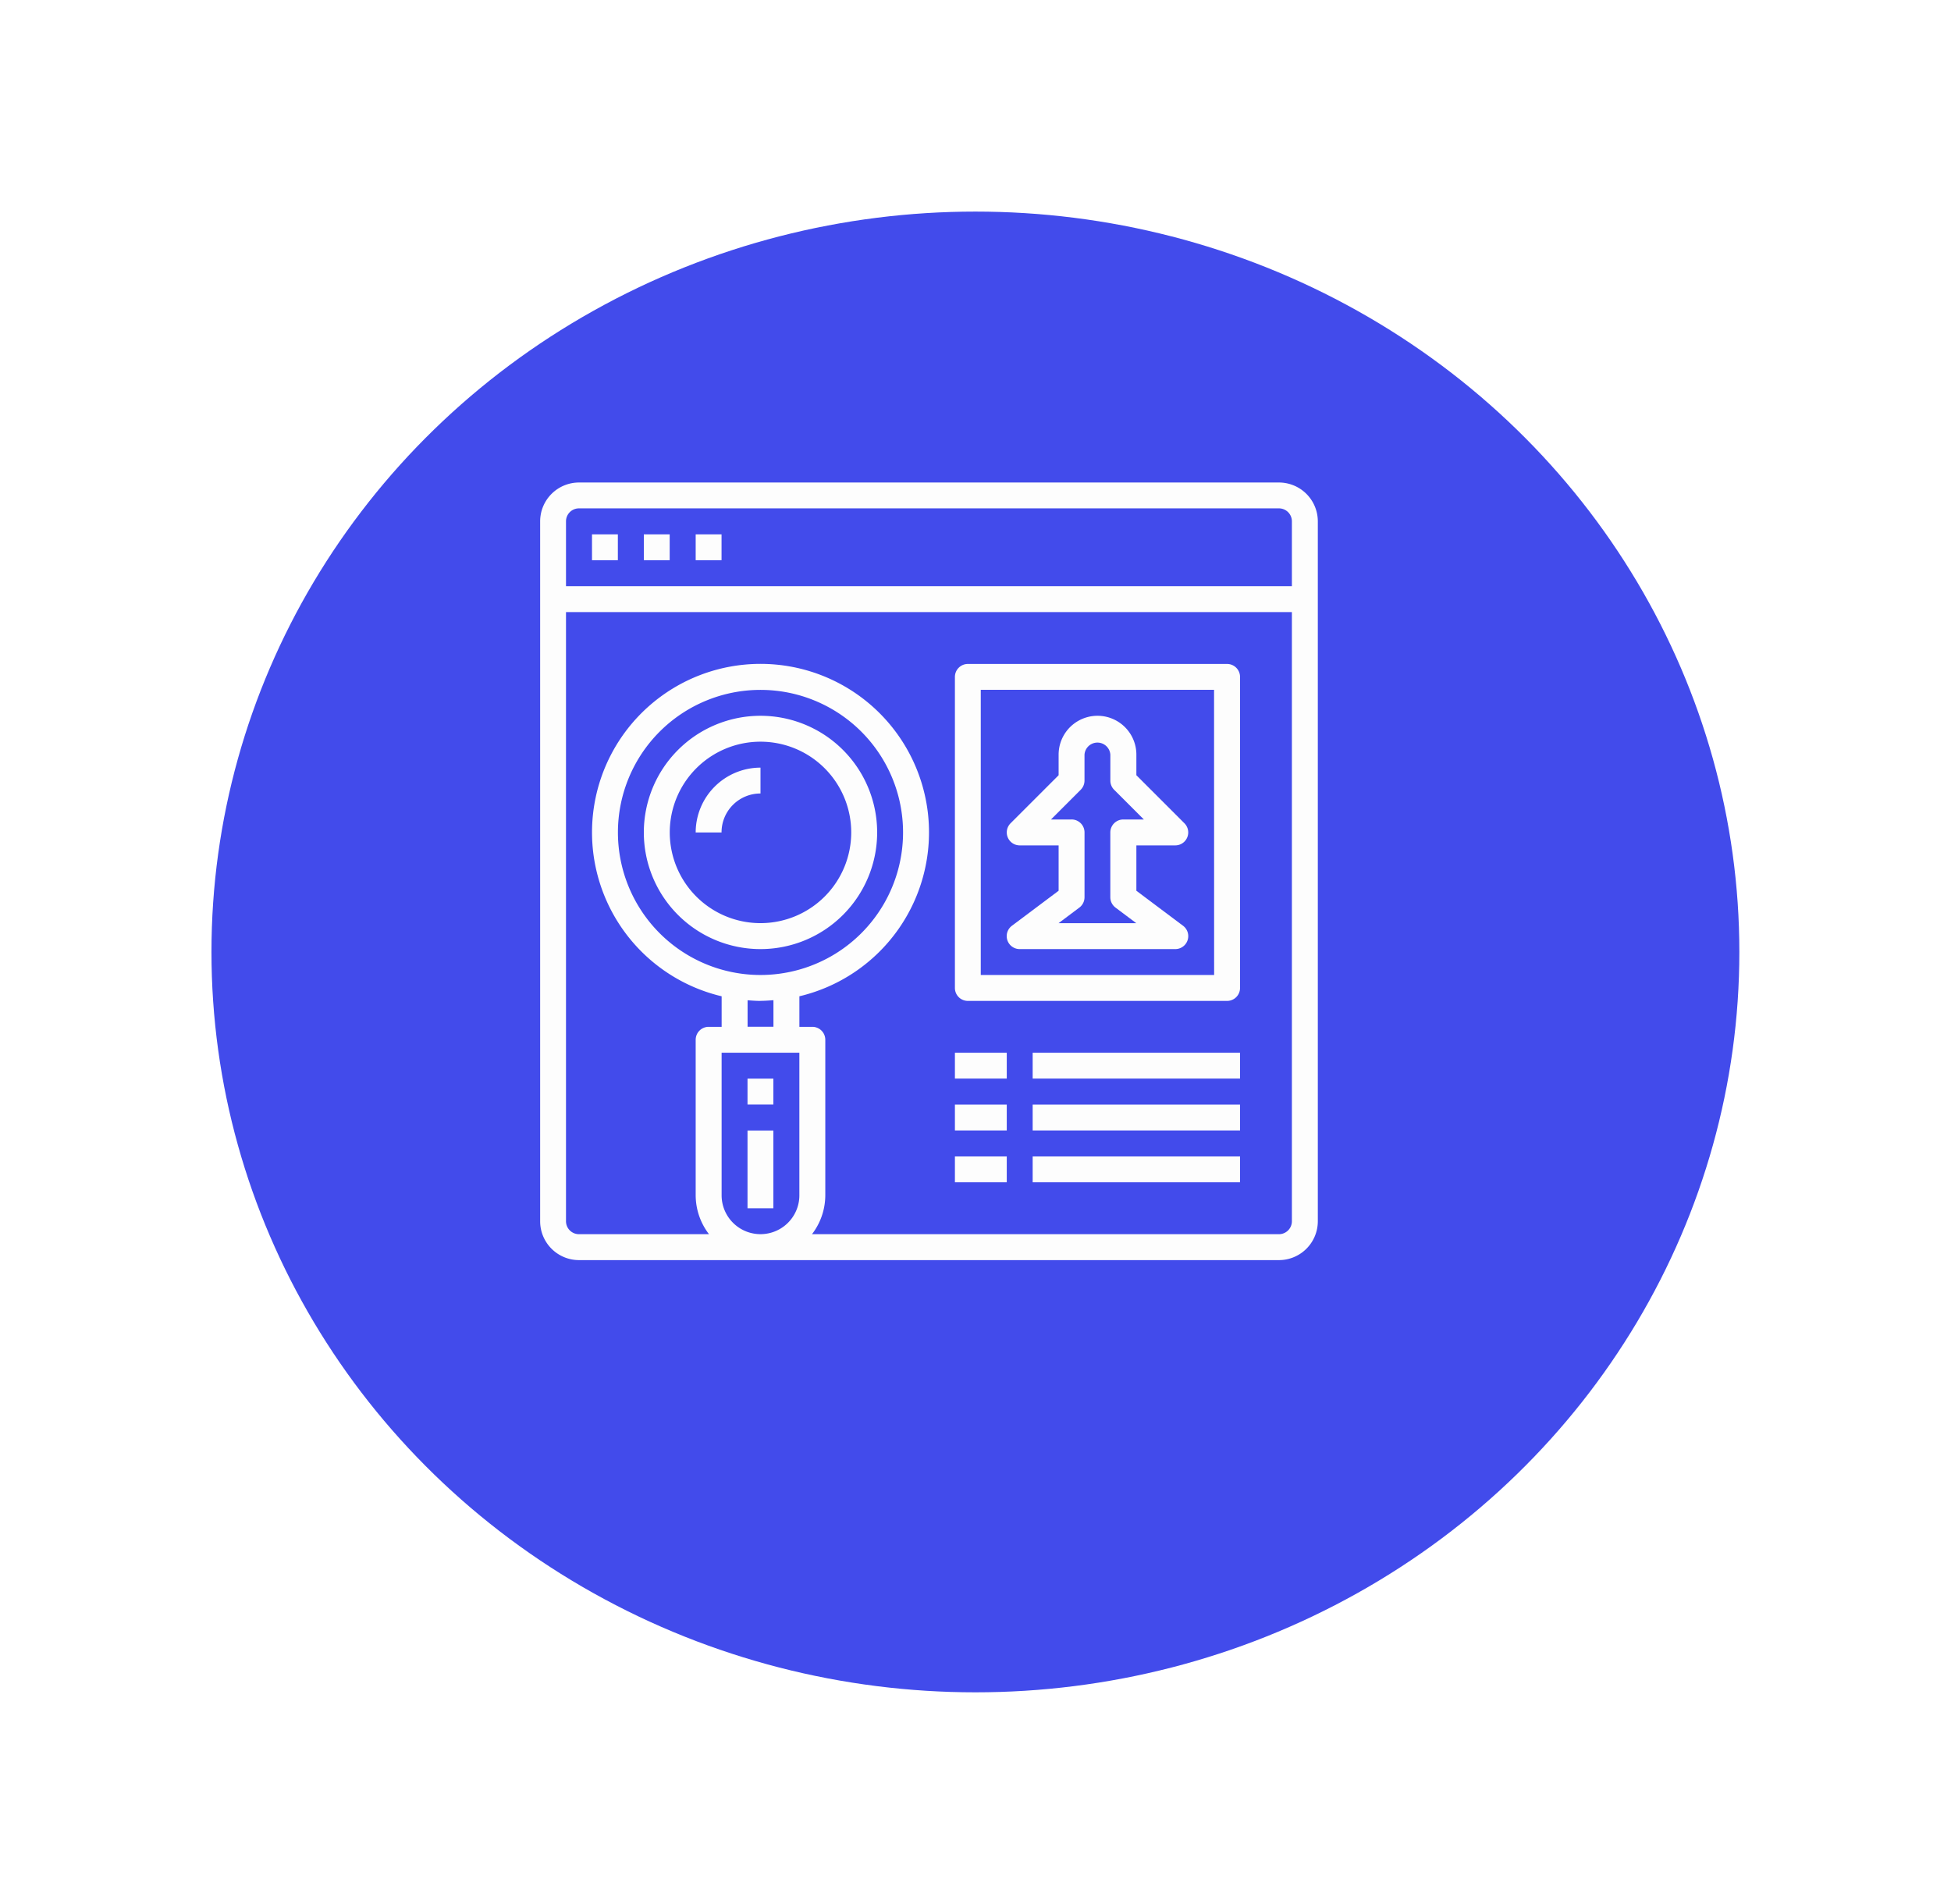 <svg xmlns="http://www.w3.org/2000/svg" xmlns:xlink="http://www.w3.org/1999/xlink" width="83" height="81" viewBox="0 0 83 81">
  <defs>
    <filter id="Elipse_388" x="0" y="0" width="83" height="81" filterUnits="userSpaceOnUse">
      <feOffset dx="2" dy="3" input="SourceAlpha"/>
      <feGaussianBlur stdDeviation="3" result="blur"/>
      <feFlood flood-opacity="0.161"/>
      <feComposite operator="in" in2="blur"/>
      <feComposite in="SourceGraphic"/>
    </filter>
  </defs>
  <g id="Grupo_1597" data-name="Grupo 1597" transform="translate(6.886 5.622)">
    <g transform="matrix(1, 0, 0, 1, -6.89, -5.62)" filter="url(#Elipse_388)">
      <ellipse id="Elipse_388-2" data-name="Elipse 388" cx="32.5" cy="31.5" rx="32.5" ry="31.5" transform="translate(7 6)" fill="#424beb"/>
    </g>
    <g id="Flight" transform="translate(16.093 14.907)">
      <path id="Trazado_3007" data-name="Trazado 3007" d="M33.43,2H3.654A1.654,1.654,0,0,0,2,3.654V33.43a1.654,1.654,0,0,0,1.654,1.654H33.43a1.654,1.654,0,0,0,1.654-1.654V3.654A1.654,1.654,0,0,0,33.43,2ZM3.654,3.1H33.43a.551.551,0,0,1,.551.551V6.411H3.1V3.654A.551.551,0,0,1,3.654,3.1ZM9.72,32.327V26.261h3.308v6.065a1.654,1.654,0,1,1-3.308,0Zm1.654-9.374a6.065,6.065,0,1,1,6.065-6.065A6.065,6.065,0,0,1,11.374,22.953Zm0,1.1c.186,0,.369-.014.551-.028v1.131h-1.1V24.028C11,24.042,11.187,24.056,11.374,24.056ZM33.43,33.981H13.565a2.728,2.728,0,0,0,.566-1.654V25.71a.551.551,0,0,0-.551-.551h-.551v-1.3a7.168,7.168,0,1,0-3.308,0v1.3H9.168a.551.551,0,0,0-.551.551v6.617a2.728,2.728,0,0,0,.566,1.654H3.654A.551.551,0,0,1,3.1,33.43V7.514H33.981V33.43A.551.551,0,0,1,33.43,33.981Z" transform="translate(-2 -2)" fill="#fdfdfd"/>
      <path id="Trazado_3008" data-name="Trazado 3008" d="M38.221,28.933a.551.551,0,0,0,.331.993h6.617a.551.551,0,0,0,.331-.993l-1.985-1.489v-1.93h1.654a.551.551,0,0,0,.39-.941l-2.044-2.044v-.875a1.654,1.654,0,0,0-3.308,0v.875l-2.044,2.044a.551.551,0,0,0,.39.941h1.654v1.93Zm2.536-4.521h-.875l1.264-1.264a.551.551,0,0,0,.162-.39v-1.1a.551.551,0,0,1,1.1,0v1.1a.551.551,0,0,0,.161.39l1.264,1.264h-.875a.551.551,0,0,0-.551.551V27.72a.551.551,0,0,0,.221.441l.882.662H40.206l.882-.662a.551.551,0,0,0,.221-.441V24.963A.551.551,0,0,0,40.757,24.411Z" transform="translate(-18.15 -10.075)" fill="#fdfdfd"/>
      <path id="Trazado_3009" data-name="Trazado 3009" d="M45.579,16H34.551a.551.551,0,0,0-.551.551V29.785a.551.551,0,0,0,.551.551H45.579a.551.551,0,0,0,.551-.551V16.551A.551.551,0,0,0,45.579,16Zm-.551,13.234H35.1V17.1h9.925Z" transform="translate(-16.355 -8.28)" fill="#fdfdfd"/>
      <path id="Trazado_3010" data-name="Trazado 3010" d="M14.963,20a4.963,4.963,0,1,0,4.963,4.963A4.963,4.963,0,0,0,14.963,20Zm0,8.822a3.86,3.86,0,1,1,3.86-3.86,3.86,3.86,0,0,1-3.86,3.86Z" transform="translate(-5.589 -10.075)" fill="#fdfdfd"/>
      <path id="Trazado_3011" data-name="Trazado 3011" d="M14,26.757h1.1A1.654,1.654,0,0,1,16.757,25.1V24A2.76,2.76,0,0,0,14,26.757Z" transform="translate(-7.383 -11.869)" fill="#fdfdfd"/>
      <path id="Trazado_3012" data-name="Trazado 3012" d="M18,48h1.1v1.1H18Z" transform="translate(-9.178 -22.636)" fill="#fdfdfd"/>
      <path id="Trazado_3013" data-name="Trazado 3013" d="M18,52h1.1v3.308H18Z" transform="translate(-9.178 -24.43)" fill="#fdfdfd"/>
      <path id="Trazado_3014" data-name="Trazado 3014" d="M6,6H7.1V7.1H6Z" transform="translate(-3.794 -3.794)" fill="#fdfdfd"/>
      <path id="Trazado_3015" data-name="Trazado 3015" d="M10,6h1.1V7.1H10Z" transform="translate(-5.589 -3.794)" fill="#fdfdfd"/>
      <path id="Trazado_3016" data-name="Trazado 3016" d="M14,6h1.1V7.1H14Z" transform="translate(-7.383 -3.794)" fill="#fdfdfd"/>
      <path id="Trazado_3017" data-name="Trazado 3017" d="M34,46h2.206v1.1H34Z" transform="translate(-16.355 -21.739)" fill="#fdfdfd"/>
      <path id="Trazado_3018" data-name="Trazado 3018" d="M40,46h8.822v1.1H40Z" transform="translate(-19.047 -21.739)" fill="#fdfdfd"/>
      <path id="Trazado_3019" data-name="Trazado 3019" d="M34,50h2.206v1.1H34Z" transform="translate(-16.355 -23.533)" fill="#fdfdfd"/>
      <path id="Trazado_3020" data-name="Trazado 3020" d="M40,50h8.822v1.1H40Z" transform="translate(-19.047 -23.533)" fill="#fdfdfd"/>
      <path id="Trazado_3021" data-name="Trazado 3021" d="M34,54h2.206v1.1H34Z" transform="translate(-16.355 -25.327)" fill="#fdfdfd"/>
      <path id="Trazado_3022" data-name="Trazado 3022" d="M40,54h8.822v1.1H40Z" transform="translate(-19.047 -25.327)" fill="#fdfdfd"/>
    </g>
  </g>
</svg>
